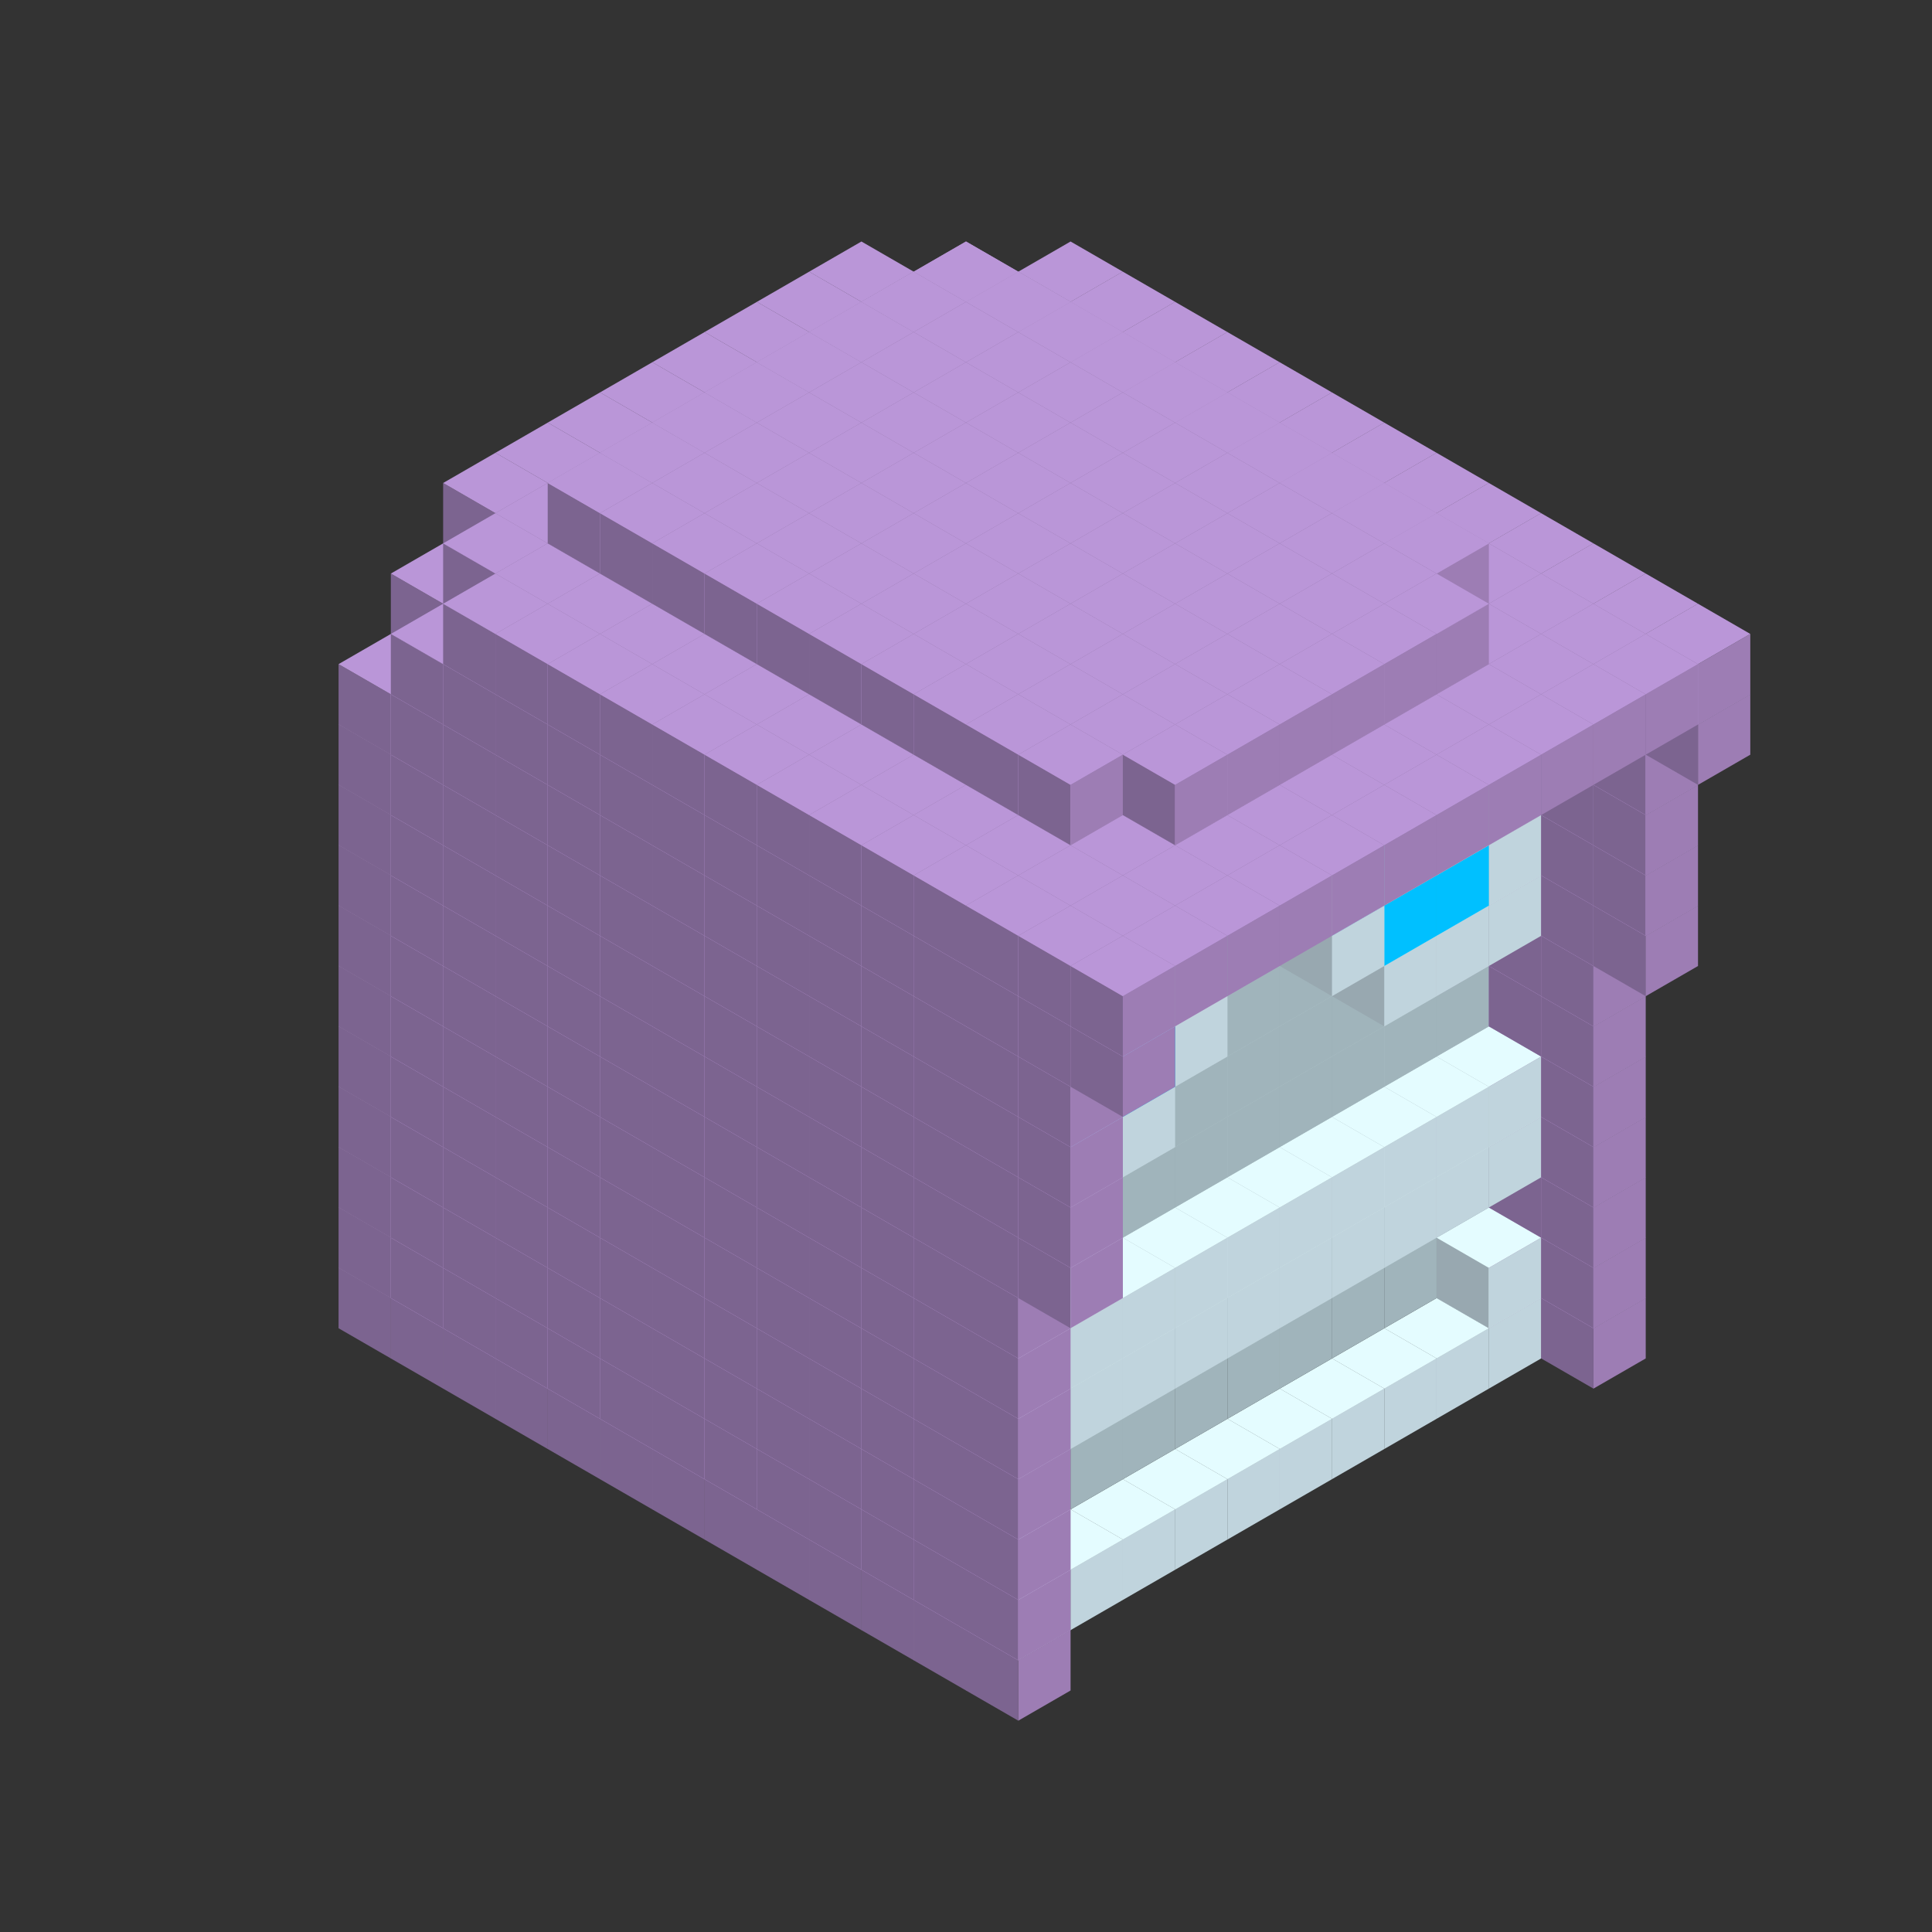 
<svg width='600' height='600' viewBox='4436371 5550000 3200000 3200000' xmlns='http://www.w3.org/2000/svg' xmlns:xlink='http://www.w3.org/1999/xlink'>
<rect x="4436371" y="5550000" width="3200000" height="3200000" fill="#333333" stroke="none"/>
<use xlink:href='#v-0x000000de-4' transform='translate(1936371,3050000)'/>
<use xlink:href='#v-0x000000de-4' transform='translate(983738,3600000)'/>
<use xlink:href='#v-0x000000de-4' transform='translate(2022974,3100000)'/>
<use xlink:href='#v-0x000000de-4' transform='translate(1070341,3650000)'/>
<use xlink:href='#v-0x000000de-4' transform='translate(2109577,3150000)'/>
<use xlink:href='#v-0x000000de-4' transform='translate(1156944,3700000)'/>
<use xlink:href='#v-0x000000de-4' transform='translate(2196180,3200000)'/>
<use xlink:href='#v-0x000000de-4' transform='translate(1243547,3750000)'/>
<use xlink:href='#v-0x000000de-4' transform='translate(2282783,3250000)'/>
<use xlink:href='#v-0x000000de-4' transform='translate(1330150,3800000)'/>
<use xlink:href='#v-0x000000de-4' transform='translate(2369386,3300000)'/>
<use xlink:href='#v-0x000000de-4' transform='translate(1416753,3850000)'/>
<use xlink:href='#v-0x000000de-4' transform='translate(2455989,3350000)'/>
<use xlink:href='#v-0x000000de-4' transform='translate(1503356,3900000)'/>
<use xlink:href='#v-0x000000de-4' transform='translate(2542592,3400000)'/>
<use xlink:href='#v-0x000000de-4' transform='translate(1589959,3950000)'/>
<use xlink:href='#v-0x000000de-4' transform='translate(2629195,3450000)'/>
<use xlink:href='#v-0x000000de-4' transform='translate(1676562,4000000)'/>
<use xlink:href='#v-0x000000de-4' transform='translate(2715798,3500000)'/>
<use xlink:href='#v-0x000000de-4' transform='translate(1763165,4050000)'/>
<use xlink:href='#v-0x000000de-4' transform='translate(2802401,3550000)'/>
<use xlink:href='#v-0x000000de-4' transform='translate(1849768,4100000)'/>
<use xlink:href='#v-0x000000de-4' transform='translate(2889004,3600000)'/>
<use xlink:href='#v-0x000000de-1' transform='translate(2802401,3650000)'/>
<use xlink:href='#v-0x000000de-1' transform='translate(2715798,3700000)'/>
<use xlink:href='#v-0x000000de-1' transform='translate(2629195,3750000)'/>
<use xlink:href='#v-0x000000de-1' transform='translate(2542592,3800000)'/>
<use xlink:href='#v-0x000000de-1' transform='translate(2455989,3850000)'/>
<use xlink:href='#v-0x000000de-1' transform='translate(2369386,3900000)'/>
<use xlink:href='#v-0x000000de-1' transform='translate(2282783,3950000)'/>
<use xlink:href='#v-0x000000de-1' transform='translate(2196180,4000000)'/>
<use xlink:href='#v-0x000000de-1' transform='translate(2109577,4050000)'/>
<use xlink:href='#v-0x000000de-1' transform='translate(2022974,4100000)'/>
<use xlink:href='#v-0x000000de-4' transform='translate(1936371,4150000)'/>
<use xlink:href='#v-0x000000de-4' transform='translate(2975607,3650000)'/>
<use xlink:href='#v-0x000000de-4' transform='translate(2022974,4200000)'/>
<use xlink:href='#v-0x000000de-4' transform='translate(1936371,2950000)'/>
<use xlink:href='#v-0x000000de-4' transform='translate(983738,3500000)'/>
<use xlink:href='#v-0x000000de-4' transform='translate(2022974,3000000)'/>
<use xlink:href='#v-0x000000de-4' transform='translate(1070341,3550000)'/>
<use xlink:href='#v-0x000000de-4' transform='translate(2109577,3050000)'/>
<use xlink:href='#v-0x000000de-4' transform='translate(1156944,3600000)'/>
<use xlink:href='#v-0x000000de-4' transform='translate(2196180,3100000)'/>
<use xlink:href='#v-0x000000de-4' transform='translate(1243547,3650000)'/>
<use xlink:href='#v-0x000000de-4' transform='translate(2282783,3150000)'/>
<use xlink:href='#v-0x000000de-4' transform='translate(1330150,3700000)'/>
<use xlink:href='#v-0x000000de-4' transform='translate(2369386,3200000)'/>
<use xlink:href='#v-0x000000de-4' transform='translate(1416753,3750000)'/>
<use xlink:href='#v-0x000000de-4' transform='translate(2455989,3250000)'/>
<use xlink:href='#v-0x000000de-4' transform='translate(1503356,3800000)'/>
<use xlink:href='#v-0x000000de-4' transform='translate(2542592,3300000)'/>
<use xlink:href='#v-0x000000de-4' transform='translate(1589959,3850000)'/>
<use xlink:href='#v-0x000000de-4' transform='translate(2629195,3350000)'/>
<use xlink:href='#v-0x000000de-4' transform='translate(1676562,3900000)'/>
<use xlink:href='#v-0x000000de-4' transform='translate(2715798,3400000)'/>
<use xlink:href='#v-0x000000de-4' transform='translate(1763165,3950000)'/>
<use xlink:href='#v-0x000000de-4' transform='translate(2802401,3450000)'/>
<use xlink:href='#v-0x000000de-2' transform='translate(2715798,3500000)'/>
<use xlink:href='#v-0x000000de-2' transform='translate(2629195,3550000)'/>
<use xlink:href='#v-0x000000de-2' transform='translate(2542592,3600000)'/>
<use xlink:href='#v-0x000000de-2' transform='translate(2455989,3650000)'/>
<use xlink:href='#v-0x000000de-2' transform='translate(2369386,3700000)'/>
<use xlink:href='#v-0x000000de-2' transform='translate(2282783,3750000)'/>
<use xlink:href='#v-0x000000de-2' transform='translate(2196180,3800000)'/>
<use xlink:href='#v-0x000000de-2' transform='translate(2109577,3850000)'/>
<use xlink:href='#v-0x000000de-2' transform='translate(2022974,3900000)'/>
<use xlink:href='#v-0x000000de-2' transform='translate(1936371,3950000)'/>
<use xlink:href='#v-0x000000de-4' transform='translate(1849768,4000000)'/>
<use xlink:href='#v-0x000000de-4' transform='translate(2889004,3500000)'/>
<use xlink:href='#v-0x000000de-1' transform='translate(2802401,3550000)'/>
<use xlink:href='#v-0x000000de-1' transform='translate(2022974,4000000)'/>
<use xlink:href='#v-0x000000de-4' transform='translate(1936371,4050000)'/>
<use xlink:href='#v-0x000000de-4' transform='translate(2975607,3550000)'/>
<use xlink:href='#v-0x000000de-4' transform='translate(2022974,4100000)'/>
<use xlink:href='#v-0x000000de-4' transform='translate(1936371,2850000)'/>
<use xlink:href='#v-0x000000de-4' transform='translate(983738,3400000)'/>
<use xlink:href='#v-0x000000de-4' transform='translate(2022974,2900000)'/>
<use xlink:href='#v-0x000000de-4' transform='translate(1070341,3450000)'/>
<use xlink:href='#v-0x000000de-4' transform='translate(2109577,2950000)'/>
<use xlink:href='#v-0x000000de-4' transform='translate(1156944,3500000)'/>
<use xlink:href='#v-0x000000de-4' transform='translate(2196180,3000000)'/>
<use xlink:href='#v-0x000000de-4' transform='translate(1243547,3550000)'/>
<use xlink:href='#v-0x000000de-4' transform='translate(2282783,3050000)'/>
<use xlink:href='#v-0x000000de-4' transform='translate(1330150,3600000)'/>
<use xlink:href='#v-0x000000de-4' transform='translate(2369386,3100000)'/>
<use xlink:href='#v-0x000000de-4' transform='translate(1416753,3650000)'/>
<use xlink:href='#v-0x000000de-4' transform='translate(2455989,3150000)'/>
<use xlink:href='#v-0x000000de-4' transform='translate(1503356,3700000)'/>
<use xlink:href='#v-0x000000de-4' transform='translate(2542592,3200000)'/>
<use xlink:href='#v-0x000000de-4' transform='translate(1589959,3750000)'/>
<use xlink:href='#v-0x000000de-4' transform='translate(2629195,3250000)'/>
<use xlink:href='#v-0x000000de-4' transform='translate(1676562,3800000)'/>
<use xlink:href='#v-0x000000de-4' transform='translate(2715798,3300000)'/>
<use xlink:href='#v-0x000000de-4' transform='translate(1763165,3850000)'/>
<use xlink:href='#v-0x000000de-4' transform='translate(2802401,3350000)'/>
<use xlink:href='#v-0x000000de-2' transform='translate(2715798,3400000)'/>
<use xlink:href='#v-0x000000de-2' transform='translate(2629195,3450000)'/>
<use xlink:href='#v-0x000000de-2' transform='translate(2542592,3500000)'/>
<use xlink:href='#v-0x000000de-2' transform='translate(2455989,3550000)'/>
<use xlink:href='#v-0x000000de-2' transform='translate(2369386,3600000)'/>
<use xlink:href='#v-0x000000de-2' transform='translate(2282783,3650000)'/>
<use xlink:href='#v-0x000000de-2' transform='translate(2196180,3700000)'/>
<use xlink:href='#v-0x000000de-2' transform='translate(2109577,3750000)'/>
<use xlink:href='#v-0x000000de-2' transform='translate(2022974,3800000)'/>
<use xlink:href='#v-0x000000de-2' transform='translate(1936371,3850000)'/>
<use xlink:href='#v-0x000000de-4' transform='translate(1849768,3900000)'/>
<use xlink:href='#v-0x000000de-4' transform='translate(2889004,3400000)'/>
<use xlink:href='#v-0x000000de-4' transform='translate(1936371,3950000)'/>
<use xlink:href='#v-0x000000de-4' transform='translate(2975607,3450000)'/>
<use xlink:href='#v-0x000000de-4' transform='translate(2022974,4000000)'/>
<use xlink:href='#v-0x000000de-4' transform='translate(1936371,2750000)'/>
<use xlink:href='#v-0x000000de-4' transform='translate(983738,3300000)'/>
<use xlink:href='#v-0x000000de-4' transform='translate(2022974,2800000)'/>
<use xlink:href='#v-0x000000de-4' transform='translate(1070341,3350000)'/>
<use xlink:href='#v-0x000000de-4' transform='translate(2109577,2850000)'/>
<use xlink:href='#v-0x000000de-4' transform='translate(1156944,3400000)'/>
<use xlink:href='#v-0x000000de-4' transform='translate(2196180,2900000)'/>
<use xlink:href='#v-0x000000de-4' transform='translate(1243547,3450000)'/>
<use xlink:href='#v-0x000000de-4' transform='translate(2282783,2950000)'/>
<use xlink:href='#v-0x000000de-4' transform='translate(1330150,3500000)'/>
<use xlink:href='#v-0x000000de-4' transform='translate(2369386,3000000)'/>
<use xlink:href='#v-0x000000de-4' transform='translate(1416753,3550000)'/>
<use xlink:href='#v-0x000000de-4' transform='translate(2455989,3050000)'/>
<use xlink:href='#v-0x000000de-4' transform='translate(1503356,3600000)'/>
<use xlink:href='#v-0x000000de-4' transform='translate(2542592,3100000)'/>
<use xlink:href='#v-0x000000de-4' transform='translate(1589959,3650000)'/>
<use xlink:href='#v-0x000000de-4' transform='translate(2629195,3150000)'/>
<use xlink:href='#v-0x000000de-4' transform='translate(1676562,3700000)'/>
<use xlink:href='#v-0x000000de-4' transform='translate(2715798,3200000)'/>
<use xlink:href='#v-0x000000de-4' transform='translate(1763165,3750000)'/>
<use xlink:href='#v-0x000000de-4' transform='translate(2802401,3250000)'/>
<use xlink:href='#v-0x000000de-2' transform='translate(2715798,3300000)'/>
<use xlink:href='#v-0x000000de-2' transform='translate(2629195,3350000)'/>
<use xlink:href='#v-0x000000de-2' transform='translate(2542592,3400000)'/>
<use xlink:href='#v-0x000000de-2' transform='translate(2455989,3450000)'/>
<use xlink:href='#v-0x000000de-2' transform='translate(2369386,3500000)'/>
<use xlink:href='#v-0x000000de-2' transform='translate(2282783,3550000)'/>
<use xlink:href='#v-0x000000de-2' transform='translate(2196180,3600000)'/>
<use xlink:href='#v-0x000000de-2' transform='translate(2109577,3650000)'/>
<use xlink:href='#v-0x000000de-2' transform='translate(2022974,3700000)'/>
<use xlink:href='#v-0x000000de-2' transform='translate(1936371,3750000)'/>
<use xlink:href='#v-0x000000de-4' transform='translate(1849768,3800000)'/>
<use xlink:href='#v-0x000000de-4' transform='translate(2889004,3300000)'/>
<use xlink:href='#v-0x000000de-1' transform='translate(2802401,3350000)'/>
<use xlink:href='#v-0x000000de-1' transform='translate(2715798,3400000)'/>
<use xlink:href='#v-0x000000de-1' transform='translate(2629195,3450000)'/>
<use xlink:href='#v-0x000000de-1' transform='translate(2542592,3500000)'/>
<use xlink:href='#v-0x000000de-1' transform='translate(2455989,3550000)'/>
<use xlink:href='#v-0x000000de-1' transform='translate(2369386,3600000)'/>
<use xlink:href='#v-0x000000de-1' transform='translate(2282783,3650000)'/>
<use xlink:href='#v-0x000000de-1' transform='translate(2196180,3700000)'/>
<use xlink:href='#v-0x000000de-1' transform='translate(2109577,3750000)'/>
<use xlink:href='#v-0x000000de-1' transform='translate(2022974,3800000)'/>
<use xlink:href='#v-0x000000de-4' transform='translate(1936371,3850000)'/>
<use xlink:href='#v-0x000000de-4' transform='translate(2975607,3350000)'/>
<use xlink:href='#v-0x000000de-4' transform='translate(2022974,3900000)'/>
<use xlink:href='#v-0x000000de-4' transform='translate(1936371,2650000)'/>
<use xlink:href='#v-0x000000de-4' transform='translate(983738,3200000)'/>
<use xlink:href='#v-0x000000de-4' transform='translate(2022974,2700000)'/>
<use xlink:href='#v-0x000000de-4' transform='translate(1070341,3250000)'/>
<use xlink:href='#v-0x000000de-4' transform='translate(2109577,2750000)'/>
<use xlink:href='#v-0x000000de-4' transform='translate(1156944,3300000)'/>
<use xlink:href='#v-0x000000de-4' transform='translate(2196180,2800000)'/>
<use xlink:href='#v-0x000000de-4' transform='translate(1243547,3350000)'/>
<use xlink:href='#v-0x000000de-4' transform='translate(2282783,2850000)'/>
<use xlink:href='#v-0x000000de-4' transform='translate(1330150,3400000)'/>
<use xlink:href='#v-0x000000de-4' transform='translate(2369386,2900000)'/>
<use xlink:href='#v-0x000000de-4' transform='translate(1416753,3450000)'/>
<use xlink:href='#v-0x000000de-4' transform='translate(2455989,2950000)'/>
<use xlink:href='#v-0x000000de-4' transform='translate(1503356,3500000)'/>
<use xlink:href='#v-0x000000de-4' transform='translate(2542592,3000000)'/>
<use xlink:href='#v-0x000000de-4' transform='translate(1589959,3550000)'/>
<use xlink:href='#v-0x000000de-4' transform='translate(2629195,3050000)'/>
<use xlink:href='#v-0x000000de-4' transform='translate(1676562,3600000)'/>
<use xlink:href='#v-0x000000de-4' transform='translate(2715798,3100000)'/>
<use xlink:href='#v-0x000000de-4' transform='translate(1763165,3650000)'/>
<use xlink:href='#v-0x000000de-4' transform='translate(2802401,3150000)'/>
<use xlink:href='#v-0x000000de-2' transform='translate(2715798,3200000)'/>
<use xlink:href='#v-0x000000de-2' transform='translate(2629195,3250000)'/>
<use xlink:href='#v-0x000000de-2' transform='translate(2542592,3300000)'/>
<use xlink:href='#v-0x000000de-2' transform='translate(2455989,3350000)'/>
<use xlink:href='#v-0x000000de-2' transform='translate(2369386,3400000)'/>
<use xlink:href='#v-0x000000de-2' transform='translate(2282783,3450000)'/>
<use xlink:href='#v-0x000000de-2' transform='translate(2196180,3500000)'/>
<use xlink:href='#v-0x000000de-2' transform='translate(2109577,3550000)'/>
<use xlink:href='#v-0x000000de-2' transform='translate(2022974,3600000)'/>
<use xlink:href='#v-0x000000de-2' transform='translate(1936371,3650000)'/>
<use xlink:href='#v-0x000000de-4' transform='translate(1849768,3700000)'/>
<use xlink:href='#v-0x000000de-4' transform='translate(2889004,3200000)'/>
<use xlink:href='#v-0x000000de-1' transform='translate(2802401,3250000)'/>
<use xlink:href='#v-0x000000de-1' transform='translate(2715798,3300000)'/>
<use xlink:href='#v-0x000000de-1' transform='translate(2629195,3350000)'/>
<use xlink:href='#v-0x000000de-1' transform='translate(2542592,3400000)'/>
<use xlink:href='#v-0x000000de-1' transform='translate(2455989,3450000)'/>
<use xlink:href='#v-0x000000de-1' transform='translate(2369386,3500000)'/>
<use xlink:href='#v-0x000000de-1' transform='translate(2282783,3550000)'/>
<use xlink:href='#v-0x000000de-1' transform='translate(2196180,3600000)'/>
<use xlink:href='#v-0x000000de-1' transform='translate(2109577,3650000)'/>
<use xlink:href='#v-0x000000de-1' transform='translate(2022974,3700000)'/>
<use xlink:href='#v-0x000000de-4' transform='translate(1936371,3750000)'/>
<use xlink:href='#v-0x000000de-4' transform='translate(2975607,3250000)'/>
<use xlink:href='#v-0x000000de-4' transform='translate(2022974,3800000)'/>
<use xlink:href='#v-0x000000de-4' transform='translate(1936371,2550000)'/>
<use xlink:href='#v-0x000000de-4' transform='translate(983738,3100000)'/>
<use xlink:href='#v-0x000000de-4' transform='translate(2022974,2600000)'/>
<use xlink:href='#v-0x000000de-4' transform='translate(1070341,3150000)'/>
<use xlink:href='#v-0x000000de-4' transform='translate(2109577,2650000)'/>
<use xlink:href='#v-0x000000de-4' transform='translate(1156944,3200000)'/>
<use xlink:href='#v-0x000000de-4' transform='translate(2196180,2700000)'/>
<use xlink:href='#v-0x000000de-4' transform='translate(1243547,3250000)'/>
<use xlink:href='#v-0x000000de-4' transform='translate(2282783,2750000)'/>
<use xlink:href='#v-0x000000de-4' transform='translate(1330150,3300000)'/>
<use xlink:href='#v-0x000000de-4' transform='translate(2369386,2800000)'/>
<use xlink:href='#v-0x000000de-4' transform='translate(1416753,3350000)'/>
<use xlink:href='#v-0x000000de-4' transform='translate(2455989,2850000)'/>
<use xlink:href='#v-0x000000de-4' transform='translate(1503356,3400000)'/>
<use xlink:href='#v-0x000000de-4' transform='translate(2542592,2900000)'/>
<use xlink:href='#v-0x000000de-4' transform='translate(1589959,3450000)'/>
<use xlink:href='#v-0x000000de-4' transform='translate(2629195,2950000)'/>
<use xlink:href='#v-0x000000de-4' transform='translate(1676562,3500000)'/>
<use xlink:href='#v-0x000000de-4' transform='translate(2715798,3000000)'/>
<use xlink:href='#v-0x000000de-4' transform='translate(1763165,3550000)'/>
<use xlink:href='#v-0x000000de-4' transform='translate(2802401,3050000)'/>
<use xlink:href='#v-0x000000de-2' transform='translate(2715798,3100000)'/>
<use xlink:href='#v-0x000000de-2' transform='translate(2629195,3150000)'/>
<use xlink:href='#v-0x000000de-2' transform='translate(2542592,3200000)'/>
<use xlink:href='#v-0x000000de-2' transform='translate(2455989,3250000)'/>
<use xlink:href='#v-0x000000de-2' transform='translate(2369386,3300000)'/>
<use xlink:href='#v-0x000000de-2' transform='translate(2282783,3350000)'/>
<use xlink:href='#v-0x000000de-2' transform='translate(2196180,3400000)'/>
<use xlink:href='#v-0x000000de-2' transform='translate(2109577,3450000)'/>
<use xlink:href='#v-0x000000de-2' transform='translate(2022974,3500000)'/>
<use xlink:href='#v-0x000000de-2' transform='translate(1936371,3550000)'/>
<use xlink:href='#v-0x000000de-4' transform='translate(1849768,3600000)'/>
<use xlink:href='#v-0x000000de-4' transform='translate(2889004,3100000)'/>
<use xlink:href='#v-0x000000de-4' transform='translate(1936371,3650000)'/>
<use xlink:href='#v-0x000000de-4' transform='translate(2975607,3150000)'/>
<use xlink:href='#v-0x000000de-4' transform='translate(2022974,3700000)'/>
<use xlink:href='#v-0x000000de-4' transform='translate(1936371,2450000)'/>
<use xlink:href='#v-0x000000de-4' transform='translate(983738,3000000)'/>
<use xlink:href='#v-0x000000de-4' transform='translate(2022974,2500000)'/>
<use xlink:href='#v-0x000000de-4' transform='translate(1070341,3050000)'/>
<use xlink:href='#v-0x000000de-4' transform='translate(2109577,2550000)'/>
<use xlink:href='#v-0x000000de-4' transform='translate(1156944,3100000)'/>
<use xlink:href='#v-0x000000de-4' transform='translate(2196180,2600000)'/>
<use xlink:href='#v-0x000000de-4' transform='translate(1243547,3150000)'/>
<use xlink:href='#v-0x000000de-4' transform='translate(2282783,2650000)'/>
<use xlink:href='#v-0x000000de-4' transform='translate(1330150,3200000)'/>
<use xlink:href='#v-0x000000de-4' transform='translate(2369386,2700000)'/>
<use xlink:href='#v-0x000000de-4' transform='translate(1416753,3250000)'/>
<use xlink:href='#v-0x000000de-4' transform='translate(2455989,2750000)'/>
<use xlink:href='#v-0x000000de-4' transform='translate(1503356,3300000)'/>
<use xlink:href='#v-0x000000de-4' transform='translate(2542592,2800000)'/>
<use xlink:href='#v-0x000000de-4' transform='translate(1589959,3350000)'/>
<use xlink:href='#v-0x000000de-4' transform='translate(2629195,2850000)'/>
<use xlink:href='#v-0x000000de-4' transform='translate(1676562,3400000)'/>
<use xlink:href='#v-0x000000de-4' transform='translate(2715798,2900000)'/>
<use xlink:href='#v-0x000000de-4' transform='translate(1763165,3450000)'/>
<use xlink:href='#v-0x000000de-4' transform='translate(2802401,2950000)'/>
<use xlink:href='#v-0x000000de-2' transform='translate(2715798,3000000)'/>
<use xlink:href='#v-0x000000de-2' transform='translate(2629195,3050000)'/>
<use xlink:href='#v-0x000000de-2' transform='translate(2542592,3100000)'/>
<use xlink:href='#v-0x000000de-2' transform='translate(2455989,3150000)'/>
<use xlink:href='#v-0x000000de-2' transform='translate(2369386,3200000)'/>
<use xlink:href='#v-0x000000de-2' transform='translate(2282783,3250000)'/>
<use xlink:href='#v-0x000000de-2' transform='translate(2196180,3300000)'/>
<use xlink:href='#v-0x000000de-2' transform='translate(2109577,3350000)'/>
<use xlink:href='#v-0x000000de-2' transform='translate(2022974,3400000)'/>
<use xlink:href='#v-0x000000de-2' transform='translate(1936371,3450000)'/>
<use xlink:href='#v-0x000000de-4' transform='translate(1849768,3500000)'/>
<use xlink:href='#v-0x000000de-4' transform='translate(2889004,3000000)'/>
<use xlink:href='#v-0x000000de-4' transform='translate(1936371,3550000)'/>
<use xlink:href='#v-0x000000de-4' transform='translate(2975607,3050000)'/>
<use xlink:href='#v-0x000000de-4' transform='translate(2022974,3600000)'/>
<use xlink:href='#v-0x000000de-4' transform='translate(1936371,2350000)'/>
<use xlink:href='#v-0x000000de-4' transform='translate(983738,2900000)'/>
<use xlink:href='#v-0x000000de-4' transform='translate(2022974,2400000)'/>
<use xlink:href='#v-0x000000de-4' transform='translate(1070341,2950000)'/>
<use xlink:href='#v-0x000000de-4' transform='translate(2109577,2450000)'/>
<use xlink:href='#v-0x000000de-4' transform='translate(1156944,3000000)'/>
<use xlink:href='#v-0x000000de-4' transform='translate(2196180,2500000)'/>
<use xlink:href='#v-0x000000de-4' transform='translate(1243547,3050000)'/>
<use xlink:href='#v-0x000000de-4' transform='translate(2282783,2550000)'/>
<use xlink:href='#v-0x000000de-4' transform='translate(1330150,3100000)'/>
<use xlink:href='#v-0x000000de-4' transform='translate(2369386,2600000)'/>
<use xlink:href='#v-0x000000de-4' transform='translate(1416753,3150000)'/>
<use xlink:href='#v-0x000000de-4' transform='translate(2455989,2650000)'/>
<use xlink:href='#v-0x000000de-4' transform='translate(1503356,3200000)'/>
<use xlink:href='#v-0x000000de-4' transform='translate(2542592,2700000)'/>
<use xlink:href='#v-0x000000de-4' transform='translate(1589959,3250000)'/>
<use xlink:href='#v-0x000000de-4' transform='translate(2629195,2750000)'/>
<use xlink:href='#v-0x000000de-4' transform='translate(1676562,3300000)'/>
<use xlink:href='#v-0x000000de-4' transform='translate(2715798,2800000)'/>
<use xlink:href='#v-0x000000de-4' transform='translate(1763165,3350000)'/>
<use xlink:href='#v-0x000000de-4' transform='translate(2802401,2850000)'/>
<use xlink:href='#v-0x000000de-2' transform='translate(2715798,2900000)'/>
<use xlink:href='#v-0x000000de-2' transform='translate(2629195,2950000)'/>
<use xlink:href='#v-0x000000de-2' transform='translate(2542592,3000000)'/>
<use xlink:href='#v-0x000000de-2' transform='translate(2455989,3050000)'/>
<use xlink:href='#v-0x000000de-2' transform='translate(2369386,3100000)'/>
<use xlink:href='#v-0x000000de-2' transform='translate(2282783,3150000)'/>
<use xlink:href='#v-0x000000de-2' transform='translate(2196180,3200000)'/>
<use xlink:href='#v-0x000000de-2' transform='translate(2109577,3250000)'/>
<use xlink:href='#v-0x000000de-2' transform='translate(2022974,3300000)'/>
<use xlink:href='#v-0x000000de-2' transform='translate(1936371,3350000)'/>
<use xlink:href='#v-0x000000de-4' transform='translate(1849768,3400000)'/>
<use xlink:href='#v-0x000000de-4' transform='translate(2889004,2900000)'/>
<use xlink:href='#v-0x000000de-1' transform='translate(2802401,2950000)'/>
<use xlink:href='#v-0x000000de-1' transform='translate(2715798,3000000)'/>
<use xlink:href='#v-0x000000de-1' transform='translate(2629195,3050000)'/>
<use xlink:href='#v-0x000000de-1' transform='translate(2196180,3300000)'/>
<use xlink:href='#v-0x000000de-1' transform='translate(2109577,3350000)'/>
<use xlink:href='#v-0x000000de-1' transform='translate(2022974,3400000)'/>
<use xlink:href='#v-0x000000de-4' transform='translate(1936371,3450000)'/>
<use xlink:href='#v-0x000000de-4' transform='translate(2975607,2950000)'/>
<use xlink:href='#v-0x000000de-4' transform='translate(2022974,3500000)'/>
<use xlink:href='#v-0x000000de-4' transform='translate(3062210,3000000)'/>
<use xlink:href='#v-0x000000de-4' transform='translate(2109577,3550000)'/>
<use xlink:href='#v-0x000000de-4' transform='translate(1936371,2250000)'/>
<use xlink:href='#v-0x000000de-4' transform='translate(983738,2800000)'/>
<use xlink:href='#v-0x000000de-4' transform='translate(2022974,2300000)'/>
<use xlink:href='#v-0x000000de-4' transform='translate(1070341,2850000)'/>
<use xlink:href='#v-0x000000de-4' transform='translate(2109577,2350000)'/>
<use xlink:href='#v-0x000000de-4' transform='translate(1156944,2900000)'/>
<use xlink:href='#v-0x000000de-4' transform='translate(2196180,2400000)'/>
<use xlink:href='#v-0x000000de-4' transform='translate(1243547,2950000)'/>
<use xlink:href='#v-0x000000de-4' transform='translate(2282783,2450000)'/>
<use xlink:href='#v-0x000000de-4' transform='translate(1330150,3000000)'/>
<use xlink:href='#v-0x000000de-4' transform='translate(2369386,2500000)'/>
<use xlink:href='#v-0x000000de-4' transform='translate(1416753,3050000)'/>
<use xlink:href='#v-0x000000de-4' transform='translate(2455989,2550000)'/>
<use xlink:href='#v-0x000000de-4' transform='translate(1503356,3100000)'/>
<use xlink:href='#v-0x000000de-4' transform='translate(2542592,2600000)'/>
<use xlink:href='#v-0x000000de-4' transform='translate(1589959,3150000)'/>
<use xlink:href='#v-0x000000de-4' transform='translate(2629195,2650000)'/>
<use xlink:href='#v-0x000000de-4' transform='translate(1676562,3200000)'/>
<use xlink:href='#v-0x000000de-4' transform='translate(2715798,2700000)'/>
<use xlink:href='#v-0x000000de-4' transform='translate(1763165,3250000)'/>
<use xlink:href='#v-0x000000de-4' transform='translate(2802401,2750000)'/>
<use xlink:href='#v-0x000000de-2' transform='translate(2715798,2800000)'/>
<use xlink:href='#v-0x000000de-2' transform='translate(2629195,2850000)'/>
<use xlink:href='#v-0x000000de-2' transform='translate(2542592,2900000)'/>
<use xlink:href='#v-0x000000de-2' transform='translate(2455989,2950000)'/>
<use xlink:href='#v-0x000000de-2' transform='translate(2369386,3000000)'/>
<use xlink:href='#v-0x000000de-2' transform='translate(2282783,3050000)'/>
<use xlink:href='#v-0x000000de-2' transform='translate(2196180,3100000)'/>
<use xlink:href='#v-0x000000de-2' transform='translate(2109577,3150000)'/>
<use xlink:href='#v-0x000000de-2' transform='translate(2022974,3200000)'/>
<use xlink:href='#v-0x000000de-2' transform='translate(1936371,3250000)'/>
<use xlink:href='#v-0x000000de-4' transform='translate(1849768,3300000)'/>
<use xlink:href='#v-0x000000de-4' transform='translate(2889004,2800000)'/>
<use xlink:href='#v-0x000000de-1' transform='translate(2802401,2850000)'/>
<use xlink:href='#v-0x000000de-3' transform='translate(2715798,2900000)'/>
<use xlink:href='#v-0x000000de-3' transform='translate(2629195,2950000)'/>
<use xlink:href='#v-0x000000de-1' transform='translate(2542592,3000000)'/>
<use xlink:href='#v-0x000000de-1' transform='translate(2282783,3150000)'/>
<use xlink:href='#v-0x000000de-3' transform='translate(2196180,3200000)'/>
<use xlink:href='#v-0x000000de-3' transform='translate(2109577,3250000)'/>
<use xlink:href='#v-0x000000de-1' transform='translate(2022974,3300000)'/>
<use xlink:href='#v-0x000000de-4' transform='translate(1936371,3350000)'/>
<use xlink:href='#v-0x000000de-4' transform='translate(2975607,2850000)'/>
<use xlink:href='#v-0x000000de-4' transform='translate(2022974,3400000)'/>
<use xlink:href='#v-0x000000de-4' transform='translate(3062210,2900000)'/>
<use xlink:href='#v-0x000000de-4' transform='translate(2109577,3450000)'/>
<use xlink:href='#v-0x000000de-4' transform='translate(1936371,2150000)'/>
<use xlink:href='#v-0x000000de-4' transform='translate(983738,2700000)'/>
<use xlink:href='#v-0x000000de-4' transform='translate(2022974,2200000)'/>
<use xlink:href='#v-0x000000de-4' transform='translate(1070341,2750000)'/>
<use xlink:href='#v-0x000000de-4' transform='translate(2109577,2250000)'/>
<use xlink:href='#v-0x000000de-4' transform='translate(1156944,2800000)'/>
<use xlink:href='#v-0x000000de-4' transform='translate(2196180,2300000)'/>
<use xlink:href='#v-0x000000de-4' transform='translate(1243547,2850000)'/>
<use xlink:href='#v-0x000000de-4' transform='translate(2282783,2350000)'/>
<use xlink:href='#v-0x000000de-4' transform='translate(1330150,2900000)'/>
<use xlink:href='#v-0x000000de-4' transform='translate(2369386,2400000)'/>
<use xlink:href='#v-0x000000de-4' transform='translate(1416753,2950000)'/>
<use xlink:href='#v-0x000000de-4' transform='translate(2455989,2450000)'/>
<use xlink:href='#v-0x000000de-4' transform='translate(1503356,3000000)'/>
<use xlink:href='#v-0x000000de-4' transform='translate(2542592,2500000)'/>
<use xlink:href='#v-0x000000de-4' transform='translate(1589959,3050000)'/>
<use xlink:href='#v-0x000000de-4' transform='translate(2629195,2550000)'/>
<use xlink:href='#v-0x000000de-4' transform='translate(1676562,3100000)'/>
<use xlink:href='#v-0x000000de-4' transform='translate(2715798,2600000)'/>
<use xlink:href='#v-0x000000de-4' transform='translate(1763165,3150000)'/>
<use xlink:href='#v-0x000000de-4' transform='translate(2802401,2650000)'/>
<use xlink:href='#v-0x000000de-2' transform='translate(2715798,2700000)'/>
<use xlink:href='#v-0x000000de-2' transform='translate(2629195,2750000)'/>
<use xlink:href='#v-0x000000de-2' transform='translate(2542592,2800000)'/>
<use xlink:href='#v-0x000000de-2' transform='translate(2455989,2850000)'/>
<use xlink:href='#v-0x000000de-2' transform='translate(2369386,2900000)'/>
<use xlink:href='#v-0x000000de-2' transform='translate(2282783,2950000)'/>
<use xlink:href='#v-0x000000de-2' transform='translate(2196180,3000000)'/>
<use xlink:href='#v-0x000000de-2' transform='translate(2109577,3050000)'/>
<use xlink:href='#v-0x000000de-2' transform='translate(2022974,3100000)'/>
<use xlink:href='#v-0x000000de-2' transform='translate(1936371,3150000)'/>
<use xlink:href='#v-0x000000de-4' transform='translate(1849768,3200000)'/>
<use xlink:href='#v-0x000000de-4' transform='translate(2889004,2700000)'/>
<use xlink:href='#v-0x000000de-1' transform='translate(2802401,2750000)'/>
<use xlink:href='#v-0x000000de-1' transform='translate(2715798,2800000)'/>
<use xlink:href='#v-0x000000de-1' transform='translate(2629195,2850000)'/>
<use xlink:href='#v-0x000000de-1' transform='translate(2196180,3100000)'/>
<use xlink:href='#v-0x000000de-1' transform='translate(2109577,3150000)'/>
<use xlink:href='#v-0x000000de-1' transform='translate(2022974,3200000)'/>
<use xlink:href='#v-0x000000de-4' transform='translate(1936371,3250000)'/>
<use xlink:href='#v-0x000000de-4' transform='translate(2975607,2750000)'/>
<use xlink:href='#v-0x000000de-4' transform='translate(2022974,3300000)'/>
<use xlink:href='#v-0x000000de-4' transform='translate(3062210,2800000)'/>
<use xlink:href='#v-0x000000de-4' transform='translate(2109577,3350000)'/>
<use xlink:href='#v-0x000000de-4' transform='translate(1936371,2050000)'/>
<use xlink:href='#v-0x000000de-4' transform='translate(983738,2600000)'/>
<use xlink:href='#v-0x000000de-4' transform='translate(2022974,2100000)'/>
<use xlink:href='#v-0x000000de-4' transform='translate(1070341,2650000)'/>
<use xlink:href='#v-0x000000de-4' transform='translate(2109577,2150000)'/>
<use xlink:href='#v-0x000000de-4' transform='translate(1156944,2700000)'/>
<use xlink:href='#v-0x000000de-4' transform='translate(2196180,2200000)'/>
<use xlink:href='#v-0x000000de-4' transform='translate(1243547,2750000)'/>
<use xlink:href='#v-0x000000de-4' transform='translate(2282783,2250000)'/>
<use xlink:href='#v-0x000000de-4' transform='translate(1330150,2800000)'/>
<use xlink:href='#v-0x000000de-4' transform='translate(2369386,2300000)'/>
<use xlink:href='#v-0x000000de-4' transform='translate(1416753,2850000)'/>
<use xlink:href='#v-0x000000de-4' transform='translate(2455989,2350000)'/>
<use xlink:href='#v-0x000000de-4' transform='translate(1503356,2900000)'/>
<use xlink:href='#v-0x000000de-4' transform='translate(2542592,2400000)'/>
<use xlink:href='#v-0x000000de-4' transform='translate(1589959,2950000)'/>
<use xlink:href='#v-0x000000de-4' transform='translate(2629195,2450000)'/>
<use xlink:href='#v-0x000000de-4' transform='translate(1676562,3000000)'/>
<use xlink:href='#v-0x000000de-4' transform='translate(2715798,2500000)'/>
<use xlink:href='#v-0x000000de-4' transform='translate(1763165,3050000)'/>
<use xlink:href='#v-0x000000de-4' transform='translate(2802401,2550000)'/>
<use xlink:href='#v-0x000000de-2' transform='translate(2715798,2600000)'/>
<use xlink:href='#v-0x000000de-2' transform='translate(2629195,2650000)'/>
<use xlink:href='#v-0x000000de-2' transform='translate(2542592,2700000)'/>
<use xlink:href='#v-0x000000de-2' transform='translate(2455989,2750000)'/>
<use xlink:href='#v-0x000000de-2' transform='translate(2369386,2800000)'/>
<use xlink:href='#v-0x000000de-2' transform='translate(2282783,2850000)'/>
<use xlink:href='#v-0x000000de-2' transform='translate(2196180,2900000)'/>
<use xlink:href='#v-0x000000de-2' transform='translate(2109577,2950000)'/>
<use xlink:href='#v-0x000000de-2' transform='translate(2022974,3000000)'/>
<use xlink:href='#v-0x000000de-2' transform='translate(1936371,3050000)'/>
<use xlink:href='#v-0x000000de-4' transform='translate(1849768,3100000)'/>
<use xlink:href='#v-0x000000de-4' transform='translate(2889004,2600000)'/>
<use xlink:href='#v-0x000000de-4' transform='translate(1936371,3150000)'/>
<use xlink:href='#v-0x000000de-4' transform='translate(2975607,2650000)'/>
<use xlink:href='#v-0x000000de-4' transform='translate(2022974,3200000)'/>
<use xlink:href='#v-0x000000de-4' transform='translate(3062210,2700000)'/>
<use xlink:href='#v-0x000000de-4' transform='translate(2109577,3250000)'/>
<use xlink:href='#v-0x000000de-4' transform='translate(1849768,2000000)'/>
<use xlink:href='#v-0x000000de-4' transform='translate(1763165,2050000)'/>
<use xlink:href='#v-0x000000de-4' transform='translate(1676562,2100000)'/>
<use xlink:href='#v-0x000000de-4' transform='translate(1589959,2150000)'/>
<use xlink:href='#v-0x000000de-4' transform='translate(1503356,2200000)'/>
<use xlink:href='#v-0x000000de-4' transform='translate(1416753,2250000)'/>
<use xlink:href='#v-0x000000de-4' transform='translate(1330150,2300000)'/>
<use xlink:href='#v-0x000000de-4' transform='translate(1243547,2350000)'/>
<use xlink:href='#v-0x000000de-4' transform='translate(1156944,2400000)'/>
<use xlink:href='#v-0x000000de-4' transform='translate(1070341,2450000)'/>
<use xlink:href='#v-0x000000de-4' transform='translate(2022974,2000000)'/>
<use xlink:href='#v-0x000000de-1' transform='translate(1936371,2050000)'/>
<use xlink:href='#v-0x000000de-1' transform='translate(1849768,2100000)'/>
<use xlink:href='#v-0x000000de-1' transform='translate(1763165,2150000)'/>
<use xlink:href='#v-0x000000de-1' transform='translate(1676562,2200000)'/>
<use xlink:href='#v-0x000000de-1' transform='translate(1589959,2250000)'/>
<use xlink:href='#v-0x000000de-1' transform='translate(1503356,2300000)'/>
<use xlink:href='#v-0x000000de-1' transform='translate(1416753,2350000)'/>
<use xlink:href='#v-0x000000de-1' transform='translate(1330150,2400000)'/>
<use xlink:href='#v-0x000000de-1' transform='translate(1243547,2450000)'/>
<use xlink:href='#v-0x000000de-1' transform='translate(1156944,2500000)'/>
<use xlink:href='#v-0x000000de-4' transform='translate(1070341,2550000)'/>
<use xlink:href='#v-0x000000de-4' transform='translate(2109577,2050000)'/>
<use xlink:href='#v-0x000000de-1' transform='translate(2022974,2100000)'/>
<use xlink:href='#v-0x000000de-1' transform='translate(1936371,2150000)'/>
<use xlink:href='#v-0x000000de-1' transform='translate(1849768,2200000)'/>
<use xlink:href='#v-0x000000de-1' transform='translate(1763165,2250000)'/>
<use xlink:href='#v-0x000000de-1' transform='translate(1676562,2300000)'/>
<use xlink:href='#v-0x000000de-1' transform='translate(1589959,2350000)'/>
<use xlink:href='#v-0x000000de-1' transform='translate(1503356,2400000)'/>
<use xlink:href='#v-0x000000de-1' transform='translate(1416753,2450000)'/>
<use xlink:href='#v-0x000000de-1' transform='translate(1330150,2500000)'/>
<use xlink:href='#v-0x000000de-1' transform='translate(1243547,2550000)'/>
<use xlink:href='#v-0x000000de-4' transform='translate(1156944,2600000)'/>
<use xlink:href='#v-0x000000de-4' transform='translate(2196180,2100000)'/>
<use xlink:href='#v-0x000000de-1' transform='translate(2109577,2150000)'/>
<use xlink:href='#v-0x000000de-1' transform='translate(2022974,2200000)'/>
<use xlink:href='#v-0x000000de-1' transform='translate(1936371,2250000)'/>
<use xlink:href='#v-0x000000de-1' transform='translate(1849768,2300000)'/>
<use xlink:href='#v-0x000000de-1' transform='translate(1763165,2350000)'/>
<use xlink:href='#v-0x000000de-1' transform='translate(1676562,2400000)'/>
<use xlink:href='#v-0x000000de-1' transform='translate(1589959,2450000)'/>
<use xlink:href='#v-0x000000de-1' transform='translate(1503356,2500000)'/>
<use xlink:href='#v-0x000000de-1' transform='translate(1416753,2550000)'/>
<use xlink:href='#v-0x000000de-1' transform='translate(1330150,2600000)'/>
<use xlink:href='#v-0x000000de-4' transform='translate(1243547,2650000)'/>
<use xlink:href='#v-0x000000de-4' transform='translate(2282783,2150000)'/>
<use xlink:href='#v-0x000000de-1' transform='translate(2196180,2200000)'/>
<use xlink:href='#v-0x000000de-1' transform='translate(2109577,2250000)'/>
<use xlink:href='#v-0x000000de-1' transform='translate(2022974,2300000)'/>
<use xlink:href='#v-0x000000de-1' transform='translate(1936371,2350000)'/>
<use xlink:href='#v-0x000000de-1' transform='translate(1849768,2400000)'/>
<use xlink:href='#v-0x000000de-1' transform='translate(1763165,2450000)'/>
<use xlink:href='#v-0x000000de-1' transform='translate(1676562,2500000)'/>
<use xlink:href='#v-0x000000de-1' transform='translate(1589959,2550000)'/>
<use xlink:href='#v-0x000000de-1' transform='translate(1503356,2600000)'/>
<use xlink:href='#v-0x000000de-1' transform='translate(1416753,2650000)'/>
<use xlink:href='#v-0x000000de-4' transform='translate(1330150,2700000)'/>
<use xlink:href='#v-0x000000de-4' transform='translate(2369386,2200000)'/>
<use xlink:href='#v-0x000000de-1' transform='translate(2282783,2250000)'/>
<use xlink:href='#v-0x000000de-1' transform='translate(2196180,2300000)'/>
<use xlink:href='#v-0x000000de-1' transform='translate(2109577,2350000)'/>
<use xlink:href='#v-0x000000de-1' transform='translate(2022974,2400000)'/>
<use xlink:href='#v-0x000000de-1' transform='translate(1936371,2450000)'/>
<use xlink:href='#v-0x000000de-1' transform='translate(1849768,2500000)'/>
<use xlink:href='#v-0x000000de-1' transform='translate(1763165,2550000)'/>
<use xlink:href='#v-0x000000de-1' transform='translate(1676562,2600000)'/>
<use xlink:href='#v-0x000000de-1' transform='translate(1589959,2650000)'/>
<use xlink:href='#v-0x000000de-1' transform='translate(1503356,2700000)'/>
<use xlink:href='#v-0x000000de-4' transform='translate(1416753,2750000)'/>
<use xlink:href='#v-0x000000de-4' transform='translate(2455989,2250000)'/>
<use xlink:href='#v-0x000000de-1' transform='translate(2369386,2300000)'/>
<use xlink:href='#v-0x000000de-1' transform='translate(2282783,2350000)'/>
<use xlink:href='#v-0x000000de-1' transform='translate(2196180,2400000)'/>
<use xlink:href='#v-0x000000de-1' transform='translate(2109577,2450000)'/>
<use xlink:href='#v-0x000000de-1' transform='translate(2022974,2500000)'/>
<use xlink:href='#v-0x000000de-1' transform='translate(1936371,2550000)'/>
<use xlink:href='#v-0x000000de-1' transform='translate(1849768,2600000)'/>
<use xlink:href='#v-0x000000de-1' transform='translate(1763165,2650000)'/>
<use xlink:href='#v-0x000000de-1' transform='translate(1676562,2700000)'/>
<use xlink:href='#v-0x000000de-1' transform='translate(1589959,2750000)'/>
<use xlink:href='#v-0x000000de-4' transform='translate(1503356,2800000)'/>
<use xlink:href='#v-0x000000de-4' transform='translate(2542592,2300000)'/>
<use xlink:href='#v-0x000000de-1' transform='translate(2455989,2350000)'/>
<use xlink:href='#v-0x000000de-1' transform='translate(2369386,2400000)'/>
<use xlink:href='#v-0x000000de-1' transform='translate(2282783,2450000)'/>
<use xlink:href='#v-0x000000de-1' transform='translate(2196180,2500000)'/>
<use xlink:href='#v-0x000000de-1' transform='translate(2109577,2550000)'/>
<use xlink:href='#v-0x000000de-1' transform='translate(2022974,2600000)'/>
<use xlink:href='#v-0x000000de-1' transform='translate(1936371,2650000)'/>
<use xlink:href='#v-0x000000de-1' transform='translate(1849768,2700000)'/>
<use xlink:href='#v-0x000000de-1' transform='translate(1763165,2750000)'/>
<use xlink:href='#v-0x000000de-1' transform='translate(1676562,2800000)'/>
<use xlink:href='#v-0x000000de-4' transform='translate(1589959,2850000)'/>
<use xlink:href='#v-0x000000de-4' transform='translate(2629195,2350000)'/>
<use xlink:href='#v-0x000000de-1' transform='translate(2542592,2400000)'/>
<use xlink:href='#v-0x000000de-1' transform='translate(2455989,2450000)'/>
<use xlink:href='#v-0x000000de-1' transform='translate(2369386,2500000)'/>
<use xlink:href='#v-0x000000de-1' transform='translate(2282783,2550000)'/>
<use xlink:href='#v-0x000000de-1' transform='translate(2196180,2600000)'/>
<use xlink:href='#v-0x000000de-1' transform='translate(2109577,2650000)'/>
<use xlink:href='#v-0x000000de-1' transform='translate(2022974,2700000)'/>
<use xlink:href='#v-0x000000de-1' transform='translate(1936371,2750000)'/>
<use xlink:href='#v-0x000000de-1' transform='translate(1849768,2800000)'/>
<use xlink:href='#v-0x000000de-1' transform='translate(1763165,2850000)'/>
<use xlink:href='#v-0x000000de-4' transform='translate(1676562,2900000)'/>
<use xlink:href='#v-0x000000de-4' transform='translate(2715798,2400000)'/>
<use xlink:href='#v-0x000000de-1' transform='translate(2629195,2450000)'/>
<use xlink:href='#v-0x000000de-1' transform='translate(2542592,2500000)'/>
<use xlink:href='#v-0x000000de-1' transform='translate(2455989,2550000)'/>
<use xlink:href='#v-0x000000de-1' transform='translate(2369386,2600000)'/>
<use xlink:href='#v-0x000000de-1' transform='translate(2282783,2650000)'/>
<use xlink:href='#v-0x000000de-1' transform='translate(2196180,2700000)'/>
<use xlink:href='#v-0x000000de-1' transform='translate(2109577,2750000)'/>
<use xlink:href='#v-0x000000de-1' transform='translate(2022974,2800000)'/>
<use xlink:href='#v-0x000000de-1' transform='translate(1936371,2850000)'/>
<use xlink:href='#v-0x000000de-1' transform='translate(1849768,2900000)'/>
<use xlink:href='#v-0x000000de-4' transform='translate(1763165,2950000)'/>
<use xlink:href='#v-0x000000de-4' transform='translate(2802401,2450000)'/>
<use xlink:href='#v-0x000000de-1' transform='translate(2715798,2500000)'/>
<use xlink:href='#v-0x000000de-1' transform='translate(2629195,2550000)'/>
<use xlink:href='#v-0x000000de-1' transform='translate(2542592,2600000)'/>
<use xlink:href='#v-0x000000de-1' transform='translate(2455989,2650000)'/>
<use xlink:href='#v-0x000000de-1' transform='translate(2369386,2700000)'/>
<use xlink:href='#v-0x000000de-1' transform='translate(2282783,2750000)'/>
<use xlink:href='#v-0x000000de-1' transform='translate(2196180,2800000)'/>
<use xlink:href='#v-0x000000de-1' transform='translate(2109577,2850000)'/>
<use xlink:href='#v-0x000000de-1' transform='translate(2022974,2900000)'/>
<use xlink:href='#v-0x000000de-1' transform='translate(1936371,2950000)'/>
<use xlink:href='#v-0x000000de-4' transform='translate(1849768,3000000)'/>
<use xlink:href='#v-0x000000de-4' transform='translate(2889004,2500000)'/>
<use xlink:href='#v-0x000000de-1' transform='translate(2802401,2550000)'/>
<use xlink:href='#v-0x000000de-1' transform='translate(2715798,2600000)'/>
<use xlink:href='#v-0x000000de-1' transform='translate(2629195,2650000)'/>
<use xlink:href='#v-0x000000de-1' transform='translate(2542592,2700000)'/>
<use xlink:href='#v-0x000000de-1' transform='translate(2455989,2750000)'/>
<use xlink:href='#v-0x000000de-1' transform='translate(2369386,2800000)'/>
<use xlink:href='#v-0x000000de-1' transform='translate(2282783,2850000)'/>
<use xlink:href='#v-0x000000de-1' transform='translate(2196180,2900000)'/>
<use xlink:href='#v-0x000000de-1' transform='translate(2109577,2950000)'/>
<use xlink:href='#v-0x000000de-1' transform='translate(2022974,3000000)'/>
<use xlink:href='#v-0x000000de-4' transform='translate(1936371,3050000)'/>
<use xlink:href='#v-0x000000de-4' transform='translate(2975607,2550000)'/>
<use xlink:href='#v-0x000000de-4' transform='translate(2022974,3100000)'/>
<use xlink:href='#v-0x000000de-4' transform='translate(3062210,2600000)'/>
<use xlink:href='#v-0x000000de-4' transform='translate(2109577,3150000)'/>
<use xlink:href='#v-0x000000de-4' transform='translate(3148813,2650000)'/>
<use xlink:href='#v-0x000000de-4' transform='translate(2196180,3200000)'/>
<use xlink:href='#v-0x000000de-4' transform='translate(1763165,1950000)'/>
<use xlink:href='#v-0x000000de-4' transform='translate(1676562,2000000)'/>
<use xlink:href='#v-0x000000de-4' transform='translate(1589959,2050000)'/>
<use xlink:href='#v-0x000000de-4' transform='translate(1503356,2100000)'/>
<use xlink:href='#v-0x000000de-4' transform='translate(1416753,2150000)'/>
<use xlink:href='#v-0x000000de-4' transform='translate(1330150,2200000)'/>
<use xlink:href='#v-0x000000de-4' transform='translate(1243547,2250000)'/>
<use xlink:href='#v-0x000000de-4' transform='translate(1156944,2300000)'/>
<use xlink:href='#v-0x000000de-4' transform='translate(1936371,1950000)'/>
<use xlink:href='#v-0x000000de-4' transform='translate(1849768,2000000)'/>
<use xlink:href='#v-0x000000de-4' transform='translate(1763165,2050000)'/>
<use xlink:href='#v-0x000000de-4' transform='translate(1676562,2100000)'/>
<use xlink:href='#v-0x000000de-4' transform='translate(1589959,2150000)'/>
<use xlink:href='#v-0x000000de-4' transform='translate(1503356,2200000)'/>
<use xlink:href='#v-0x000000de-4' transform='translate(1416753,2250000)'/>
<use xlink:href='#v-0x000000de-4' transform='translate(1330150,2300000)'/>
<use xlink:href='#v-0x000000de-4' transform='translate(1243547,2350000)'/>
<use xlink:href='#v-0x000000de-4' transform='translate(1156944,2400000)'/>
<use xlink:href='#v-0x000000de-4' transform='translate(2109577,1950000)'/>
<use xlink:href='#v-0x000000de-4' transform='translate(2022974,2000000)'/>
<use xlink:href='#v-0x000000de-4' transform='translate(1936371,2050000)'/>
<use xlink:href='#v-0x000000de-4' transform='translate(1849768,2100000)'/>
<use xlink:href='#v-0x000000de-4' transform='translate(1763165,2150000)'/>
<use xlink:href='#v-0x000000de-4' transform='translate(1676562,2200000)'/>
<use xlink:href='#v-0x000000de-4' transform='translate(1589959,2250000)'/>
<use xlink:href='#v-0x000000de-4' transform='translate(1503356,2300000)'/>
<use xlink:href='#v-0x000000de-4' transform='translate(1416753,2350000)'/>
<use xlink:href='#v-0x000000de-4' transform='translate(1330150,2400000)'/>
<use xlink:href='#v-0x000000de-4' transform='translate(1243547,2450000)'/>
<use xlink:href='#v-0x000000de-4' transform='translate(1156944,2500000)'/>
<use xlink:href='#v-0x000000de-4' transform='translate(2196180,2000000)'/>
<use xlink:href='#v-0x000000de-4' transform='translate(2109577,2050000)'/>
<use xlink:href='#v-0x000000de-4' transform='translate(2022974,2100000)'/>
<use xlink:href='#v-0x000000de-4' transform='translate(1936371,2150000)'/>
<use xlink:href='#v-0x000000de-4' transform='translate(1849768,2200000)'/>
<use xlink:href='#v-0x000000de-4' transform='translate(1763165,2250000)'/>
<use xlink:href='#v-0x000000de-4' transform='translate(1676562,2300000)'/>
<use xlink:href='#v-0x000000de-4' transform='translate(1589959,2350000)'/>
<use xlink:href='#v-0x000000de-4' transform='translate(1503356,2400000)'/>
<use xlink:href='#v-0x000000de-4' transform='translate(1416753,2450000)'/>
<use xlink:href='#v-0x000000de-4' transform='translate(1330150,2500000)'/>
<use xlink:href='#v-0x000000de-4' transform='translate(1243547,2550000)'/>
<use xlink:href='#v-0x000000de-4' transform='translate(2282783,2050000)'/>
<use xlink:href='#v-0x000000de-4' transform='translate(2196180,2100000)'/>
<use xlink:href='#v-0x000000de-4' transform='translate(2109577,2150000)'/>
<use xlink:href='#v-0x000000de-4' transform='translate(2022974,2200000)'/>
<use xlink:href='#v-0x000000de-4' transform='translate(1936371,2250000)'/>
<use xlink:href='#v-0x000000de-4' transform='translate(1849768,2300000)'/>
<use xlink:href='#v-0x000000de-4' transform='translate(1763165,2350000)'/>
<use xlink:href='#v-0x000000de-4' transform='translate(1676562,2400000)'/>
<use xlink:href='#v-0x000000de-4' transform='translate(1589959,2450000)'/>
<use xlink:href='#v-0x000000de-4' transform='translate(1503356,2500000)'/>
<use xlink:href='#v-0x000000de-4' transform='translate(1416753,2550000)'/>
<use xlink:href='#v-0x000000de-4' transform='translate(1330150,2600000)'/>
<use xlink:href='#v-0x000000de-4' transform='translate(2369386,2100000)'/>
<use xlink:href='#v-0x000000de-4' transform='translate(2282783,2150000)'/>
<use xlink:href='#v-0x000000de-4' transform='translate(2196180,2200000)'/>
<use xlink:href='#v-0x000000de-4' transform='translate(2109577,2250000)'/>
<use xlink:href='#v-0x000000de-4' transform='translate(2022974,2300000)'/>
<use xlink:href='#v-0x000000de-4' transform='translate(1936371,2350000)'/>
<use xlink:href='#v-0x000000de-4' transform='translate(1849768,2400000)'/>
<use xlink:href='#v-0x000000de-4' transform='translate(1763165,2450000)'/>
<use xlink:href='#v-0x000000de-4' transform='translate(1676562,2500000)'/>
<use xlink:href='#v-0x000000de-4' transform='translate(1589959,2550000)'/>
<use xlink:href='#v-0x000000de-4' transform='translate(1503356,2600000)'/>
<use xlink:href='#v-0x000000de-4' transform='translate(1416753,2650000)'/>
<use xlink:href='#v-0x000000de-4' transform='translate(2455989,2150000)'/>
<use xlink:href='#v-0x000000de-4' transform='translate(2369386,2200000)'/>
<use xlink:href='#v-0x000000de-4' transform='translate(2282783,2250000)'/>
<use xlink:href='#v-0x000000de-4' transform='translate(2196180,2300000)'/>
<use xlink:href='#v-0x000000de-4' transform='translate(2109577,2350000)'/>
<use xlink:href='#v-0x000000de-4' transform='translate(2022974,2400000)'/>
<use xlink:href='#v-0x000000de-4' transform='translate(1936371,2450000)'/>
<use xlink:href='#v-0x000000de-4' transform='translate(1849768,2500000)'/>
<use xlink:href='#v-0x000000de-4' transform='translate(1763165,2550000)'/>
<use xlink:href='#v-0x000000de-4' transform='translate(1676562,2600000)'/>
<use xlink:href='#v-0x000000de-4' transform='translate(1589959,2650000)'/>
<use xlink:href='#v-0x000000de-4' transform='translate(1503356,2700000)'/>
<use xlink:href='#v-0x000000de-4' transform='translate(2542592,2200000)'/>
<use xlink:href='#v-0x000000de-4' transform='translate(2455989,2250000)'/>
<use xlink:href='#v-0x000000de-4' transform='translate(2369386,2300000)'/>
<use xlink:href='#v-0x000000de-4' transform='translate(2282783,2350000)'/>
<use xlink:href='#v-0x000000de-4' transform='translate(2196180,2400000)'/>
<use xlink:href='#v-0x000000de-4' transform='translate(2109577,2450000)'/>
<use xlink:href='#v-0x000000de-4' transform='translate(2022974,2500000)'/>
<use xlink:href='#v-0x000000de-4' transform='translate(1936371,2550000)'/>
<use xlink:href='#v-0x000000de-4' transform='translate(1849768,2600000)'/>
<use xlink:href='#v-0x000000de-4' transform='translate(1763165,2650000)'/>
<use xlink:href='#v-0x000000de-4' transform='translate(1676562,2700000)'/>
<use xlink:href='#v-0x000000de-4' transform='translate(1589959,2750000)'/>
<use xlink:href='#v-0x000000de-4' transform='translate(2629195,2250000)'/>
<use xlink:href='#v-0x000000de-4' transform='translate(2542592,2300000)'/>
<use xlink:href='#v-0x000000de-4' transform='translate(2455989,2350000)'/>
<use xlink:href='#v-0x000000de-4' transform='translate(2369386,2400000)'/>
<use xlink:href='#v-0x000000de-4' transform='translate(2282783,2450000)'/>
<use xlink:href='#v-0x000000de-4' transform='translate(2196180,2500000)'/>
<use xlink:href='#v-0x000000de-4' transform='translate(2109577,2550000)'/>
<use xlink:href='#v-0x000000de-4' transform='translate(2022974,2600000)'/>
<use xlink:href='#v-0x000000de-4' transform='translate(1936371,2650000)'/>
<use xlink:href='#v-0x000000de-4' transform='translate(1849768,2700000)'/>
<use xlink:href='#v-0x000000de-4' transform='translate(1763165,2750000)'/>
<use xlink:href='#v-0x000000de-4' transform='translate(1676562,2800000)'/>
<use xlink:href='#v-0x000000de-4' transform='translate(2715798,2300000)'/>
<use xlink:href='#v-0x000000de-4' transform='translate(2629195,2350000)'/>
<use xlink:href='#v-0x000000de-4' transform='translate(2542592,2400000)'/>
<use xlink:href='#v-0x000000de-4' transform='translate(2455989,2450000)'/>
<use xlink:href='#v-0x000000de-4' transform='translate(2369386,2500000)'/>
<use xlink:href='#v-0x000000de-4' transform='translate(2282783,2550000)'/>
<use xlink:href='#v-0x000000de-4' transform='translate(2196180,2600000)'/>
<use xlink:href='#v-0x000000de-4' transform='translate(2109577,2650000)'/>
<use xlink:href='#v-0x000000de-4' transform='translate(2022974,2700000)'/>
<use xlink:href='#v-0x000000de-4' transform='translate(1936371,2750000)'/>
<use xlink:href='#v-0x000000de-4' transform='translate(1849768,2800000)'/>
<use xlink:href='#v-0x000000de-4' transform='translate(1763165,2850000)'/>
<use xlink:href='#v-0x000000de-4' transform='translate(2802401,2350000)'/>
<use xlink:href='#v-0x000000de-4' transform='translate(2715798,2400000)'/>
<use xlink:href='#v-0x000000de-4' transform='translate(2629195,2450000)'/>
<use xlink:href='#v-0x000000de-4' transform='translate(2542592,2500000)'/>
<use xlink:href='#v-0x000000de-4' transform='translate(2455989,2550000)'/>
<use xlink:href='#v-0x000000de-4' transform='translate(2369386,2600000)'/>
<use xlink:href='#v-0x000000de-4' transform='translate(2282783,2650000)'/>
<use xlink:href='#v-0x000000de-4' transform='translate(2196180,2700000)'/>
<use xlink:href='#v-0x000000de-4' transform='translate(2109577,2750000)'/>
<use xlink:href='#v-0x000000de-4' transform='translate(2022974,2800000)'/>
<use xlink:href='#v-0x000000de-4' transform='translate(1936371,2850000)'/>
<use xlink:href='#v-0x000000de-4' transform='translate(1849768,2900000)'/>
<use xlink:href='#v-0x000000de-4' transform='translate(2889004,2400000)'/>
<use xlink:href='#v-0x000000de-4' transform='translate(2802401,2450000)'/>
<use xlink:href='#v-0x000000de-4' transform='translate(2715798,2500000)'/>
<use xlink:href='#v-0x000000de-4' transform='translate(2629195,2550000)'/>
<use xlink:href='#v-0x000000de-4' transform='translate(2542592,2600000)'/>
<use xlink:href='#v-0x000000de-4' transform='translate(2455989,2650000)'/>
<use xlink:href='#v-0x000000de-4' transform='translate(2369386,2700000)'/>
<use xlink:href='#v-0x000000de-4' transform='translate(2282783,2750000)'/>
<use xlink:href='#v-0x000000de-4' transform='translate(2196180,2800000)'/>
<use xlink:href='#v-0x000000de-4' transform='translate(2109577,2850000)'/>
<use xlink:href='#v-0x000000de-4' transform='translate(2022974,2900000)'/>
<use xlink:href='#v-0x000000de-4' transform='translate(1936371,2950000)'/>
<use xlink:href='#v-0x000000de-4' transform='translate(2975607,2450000)'/>
<use xlink:href='#v-0x000000de-4' transform='translate(2889004,2500000)'/>
<use xlink:href='#v-0x000000de-4' transform='translate(2802401,2550000)'/>
<use xlink:href='#v-0x000000de-4' transform='translate(2715798,2600000)'/>
<use xlink:href='#v-0x000000de-4' transform='translate(2629195,2650000)'/>
<use xlink:href='#v-0x000000de-4' transform='translate(2542592,2700000)'/>
<use xlink:href='#v-0x000000de-4' transform='translate(2455989,2750000)'/>
<use xlink:href='#v-0x000000de-4' transform='translate(2369386,2800000)'/>
<use xlink:href='#v-0x000000de-4' transform='translate(2282783,2850000)'/>
<use xlink:href='#v-0x000000de-4' transform='translate(2196180,2900000)'/>
<use xlink:href='#v-0x000000de-4' transform='translate(2109577,2950000)'/>
<use xlink:href='#v-0x000000de-4' transform='translate(2022974,3000000)'/>
<use xlink:href='#v-0x000000de-4' transform='translate(3062210,2500000)'/>
<use xlink:href='#v-0x000000de-4' transform='translate(2975607,2550000)'/>
<use xlink:href='#v-0x000000de-4' transform='translate(2889004,2600000)'/>
<use xlink:href='#v-0x000000de-4' transform='translate(2802401,2650000)'/>
<use xlink:href='#v-0x000000de-4' transform='translate(2715798,2700000)'/>
<use xlink:href='#v-0x000000de-4' transform='translate(2629195,2750000)'/>
<use xlink:href='#v-0x000000de-4' transform='translate(2542592,2800000)'/>
<use xlink:href='#v-0x000000de-4' transform='translate(2455989,2850000)'/>
<use xlink:href='#v-0x000000de-4' transform='translate(2369386,2900000)'/>
<use xlink:href='#v-0x000000de-4' transform='translate(2282783,2950000)'/>
<use xlink:href='#v-0x000000de-4' transform='translate(2196180,3000000)'/>
<use xlink:href='#v-0x000000de-4' transform='translate(2109577,3050000)'/>
<use xlink:href='#v-0x000000de-4' transform='translate(3148813,2550000)'/>
<use xlink:href='#v-0x000000de-4' transform='translate(3062210,2600000)'/>
<use xlink:href='#v-0x000000de-4' transform='translate(2975607,2650000)'/>
<use xlink:href='#v-0x000000de-4' transform='translate(2889004,2700000)'/>
<use xlink:href='#v-0x000000de-4' transform='translate(2802401,2750000)'/>
<use xlink:href='#v-0x000000de-4' transform='translate(2715798,2800000)'/>
<use xlink:href='#v-0x000000de-4' transform='translate(2629195,2850000)'/>
<use xlink:href='#v-0x000000de-4' transform='translate(2542592,2900000)'/>
<use xlink:href='#v-0x000000de-4' transform='translate(2455989,2950000)'/>
<use xlink:href='#v-0x000000de-4' transform='translate(2369386,3000000)'/>
<use xlink:href='#v-0x000000de-4' transform='translate(2282783,3050000)'/>
<use xlink:href='#v-0x000000de-4' transform='translate(2196180,3100000)'/>
<use xlink:href='#v-0x000000de-4' transform='translate(1936371,1950000)'/>
<use xlink:href='#v-0x000000de-4' transform='translate(1849768,2000000)'/>
<use xlink:href='#v-0x000000de-4' transform='translate(1763165,2050000)'/>
<use xlink:href='#v-0x000000de-4' transform='translate(1676562,2100000)'/>
<use xlink:href='#v-0x000000de-4' transform='translate(1589959,2150000)'/>
<use xlink:href='#v-0x000000de-4' transform='translate(1503356,2200000)'/>
<use xlink:href='#v-0x000000de-4' transform='translate(1416753,2250000)'/>
<use xlink:href='#v-0x000000de-4' transform='translate(1330150,2300000)'/>
<use xlink:href='#v-0x000000de-4' transform='translate(2022974,2000000)'/>
<use xlink:href='#v-0x000000de-4' transform='translate(1936371,2050000)'/>
<use xlink:href='#v-0x000000de-4' transform='translate(1849768,2100000)'/>
<use xlink:href='#v-0x000000de-4' transform='translate(1763165,2150000)'/>
<use xlink:href='#v-0x000000de-4' transform='translate(1676562,2200000)'/>
<use xlink:href='#v-0x000000de-4' transform='translate(1589959,2250000)'/>
<use xlink:href='#v-0x000000de-4' transform='translate(1503356,2300000)'/>
<use xlink:href='#v-0x000000de-4' transform='translate(1416753,2350000)'/>
<use xlink:href='#v-0x000000de-4' transform='translate(2109577,2050000)'/>
<use xlink:href='#v-0x000000de-4' transform='translate(2022974,2100000)'/>
<use xlink:href='#v-0x000000de-4' transform='translate(1936371,2150000)'/>
<use xlink:href='#v-0x000000de-4' transform='translate(1849768,2200000)'/>
<use xlink:href='#v-0x000000de-4' transform='translate(1763165,2250000)'/>
<use xlink:href='#v-0x000000de-4' transform='translate(1676562,2300000)'/>
<use xlink:href='#v-0x000000de-4' transform='translate(1589959,2350000)'/>
<use xlink:href='#v-0x000000de-4' transform='translate(1503356,2400000)'/>
<use xlink:href='#v-0x000000de-4' transform='translate(2196180,2100000)'/>
<use xlink:href='#v-0x000000de-4' transform='translate(2109577,2150000)'/>
<use xlink:href='#v-0x000000de-4' transform='translate(2022974,2200000)'/>
<use xlink:href='#v-0x000000de-4' transform='translate(1936371,2250000)'/>
<use xlink:href='#v-0x000000de-4' transform='translate(1849768,2300000)'/>
<use xlink:href='#v-0x000000de-4' transform='translate(1763165,2350000)'/>
<use xlink:href='#v-0x000000de-4' transform='translate(1676562,2400000)'/>
<use xlink:href='#v-0x000000de-4' transform='translate(1589959,2450000)'/>
<use xlink:href='#v-0x000000de-4' transform='translate(2282783,2150000)'/>
<use xlink:href='#v-0x000000de-4' transform='translate(2196180,2200000)'/>
<use xlink:href='#v-0x000000de-4' transform='translate(2109577,2250000)'/>
<use xlink:href='#v-0x000000de-4' transform='translate(2022974,2300000)'/>
<use xlink:href='#v-0x000000de-4' transform='translate(1936371,2350000)'/>
<use xlink:href='#v-0x000000de-4' transform='translate(1849768,2400000)'/>
<use xlink:href='#v-0x000000de-4' transform='translate(1763165,2450000)'/>
<use xlink:href='#v-0x000000de-4' transform='translate(1676562,2500000)'/>
<use xlink:href='#v-0x000000de-4' transform='translate(2369386,2200000)'/>
<use xlink:href='#v-0x000000de-4' transform='translate(2282783,2250000)'/>
<use xlink:href='#v-0x000000de-4' transform='translate(2196180,2300000)'/>
<use xlink:href='#v-0x000000de-4' transform='translate(2109577,2350000)'/>
<use xlink:href='#v-0x000000de-4' transform='translate(2022974,2400000)'/>
<use xlink:href='#v-0x000000de-4' transform='translate(1936371,2450000)'/>
<use xlink:href='#v-0x000000de-4' transform='translate(1849768,2500000)'/>
<use xlink:href='#v-0x000000de-4' transform='translate(1763165,2550000)'/>
<use xlink:href='#v-0x000000de-4' transform='translate(2455989,2250000)'/>
<use xlink:href='#v-0x000000de-4' transform='translate(2369386,2300000)'/>
<use xlink:href='#v-0x000000de-4' transform='translate(2282783,2350000)'/>
<use xlink:href='#v-0x000000de-4' transform='translate(2196180,2400000)'/>
<use xlink:href='#v-0x000000de-4' transform='translate(2109577,2450000)'/>
<use xlink:href='#v-0x000000de-4' transform='translate(2022974,2500000)'/>
<use xlink:href='#v-0x000000de-4' transform='translate(1936371,2550000)'/>
<use xlink:href='#v-0x000000de-4' transform='translate(1849768,2600000)'/>
<use xlink:href='#v-0x000000de-4' transform='translate(2542592,2300000)'/>
<use xlink:href='#v-0x000000de-4' transform='translate(2455989,2350000)'/>
<use xlink:href='#v-0x000000de-4' transform='translate(2369386,2400000)'/>
<use xlink:href='#v-0x000000de-4' transform='translate(2282783,2450000)'/>
<use xlink:href='#v-0x000000de-4' transform='translate(2196180,2500000)'/>
<use xlink:href='#v-0x000000de-4' transform='translate(2109577,2550000)'/>
<use xlink:href='#v-0x000000de-4' transform='translate(2022974,2600000)'/>
<use xlink:href='#v-0x000000de-4' transform='translate(1936371,2650000)'/>
<use xlink:href='#v-0x000000de-4' transform='translate(2629195,2350000)'/>
<use xlink:href='#v-0x000000de-4' transform='translate(2542592,2400000)'/>
<use xlink:href='#v-0x000000de-4' transform='translate(2455989,2450000)'/>
<use xlink:href='#v-0x000000de-4' transform='translate(2369386,2500000)'/>
<use xlink:href='#v-0x000000de-4' transform='translate(2282783,2550000)'/>
<use xlink:href='#v-0x000000de-4' transform='translate(2196180,2600000)'/>
<use xlink:href='#v-0x000000de-4' transform='translate(2109577,2650000)'/>
<use xlink:href='#v-0x000000de-4' transform='translate(2022974,2700000)'/>
<use xlink:href='#v-0x000000de-4' transform='translate(2715798,2400000)'/>
<use xlink:href='#v-0x000000de-4' transform='translate(2629195,2450000)'/>
<use xlink:href='#v-0x000000de-4' transform='translate(2542592,2500000)'/>
<use xlink:href='#v-0x000000de-4' transform='translate(2455989,2550000)'/>
<use xlink:href='#v-0x000000de-4' transform='translate(2369386,2600000)'/>
<use xlink:href='#v-0x000000de-4' transform='translate(2282783,2650000)'/>
<use xlink:href='#v-0x000000de-4' transform='translate(2196180,2700000)'/>
<use xlink:href='#v-0x000000de-4' transform='translate(2109577,2750000)'/>
<use xlink:href='#v-0x000000de-4' transform='translate(2715798,2500000)'/>
<use xlink:href='#v-0x000000de-4' transform='translate(2629195,2550000)'/>
<use xlink:href='#v-0x000000de-4' transform='translate(2542592,2600000)'/>
<use xlink:href='#v-0x000000de-4' transform='translate(2455989,2650000)'/>
<use xlink:href='#v-0x000000de-4' transform='translate(2369386,2700000)'/>
<use xlink:href='#v-0x000000de-4' transform='translate(2282783,2750000)'/>
<defs>
<g id='v-0x000000de-1'>
<polygon points='4100000,4100000 4100000,4200000 4013397,4150000 4013397,4050000' fill='#98a8b0'/>
<polygon points='4100000,4100000 4100000,4200000 4186602,4150000 4186602,4050000' fill='#c0d4dd'/>
<polygon points='4100000,4100000 4013397,4050000 4100000,4000000 4186602,4050000' fill='#e4fcff'/>
</g>
<g id='v-0x000000de-2'>
<polygon points='4100000,4100000 4100000,4200000 4013397,4150000 4013397,4050000' fill='#809094'/>
<polygon points='4100000,4100000 4100000,4200000 4186602,4150000 4186602,4050000' fill='#a0b4bb'/>
<polygon points='4100000,4100000 4013397,4050000 4100000,4000000 4186602,4050000' fill='#c0d8de'/>
</g>
<g id='v-0x000000de-3'>
<polygon points='4100000,4100000 4100000,4200000 4013397,4150000 4013397,4050000' fill='#0098cc'/>
<polygon points='4100000,4100000 4100000,4200000 4186602,4150000 4186602,4050000' fill='#00c0ff'/>
<polygon points='4100000,4100000 4013397,4050000 4100000,4000000 4186602,4050000' fill='#00e4ff'/>
</g>
<g id='v-0x000000de-4'>
<polygon points='4100000,4100000 4100000,4200000 4013397,4150000 4013397,4050000' fill='#7c6490'/>
<polygon points='4100000,4100000 4100000,4200000 4186602,4150000 4186602,4050000' fill='#9d7db4'/>
<polygon points='4100000,4100000 4013397,4050000 4100000,4000000 4186602,4050000' fill='#ba96d8'/>
</g>
</defs>
</svg>
